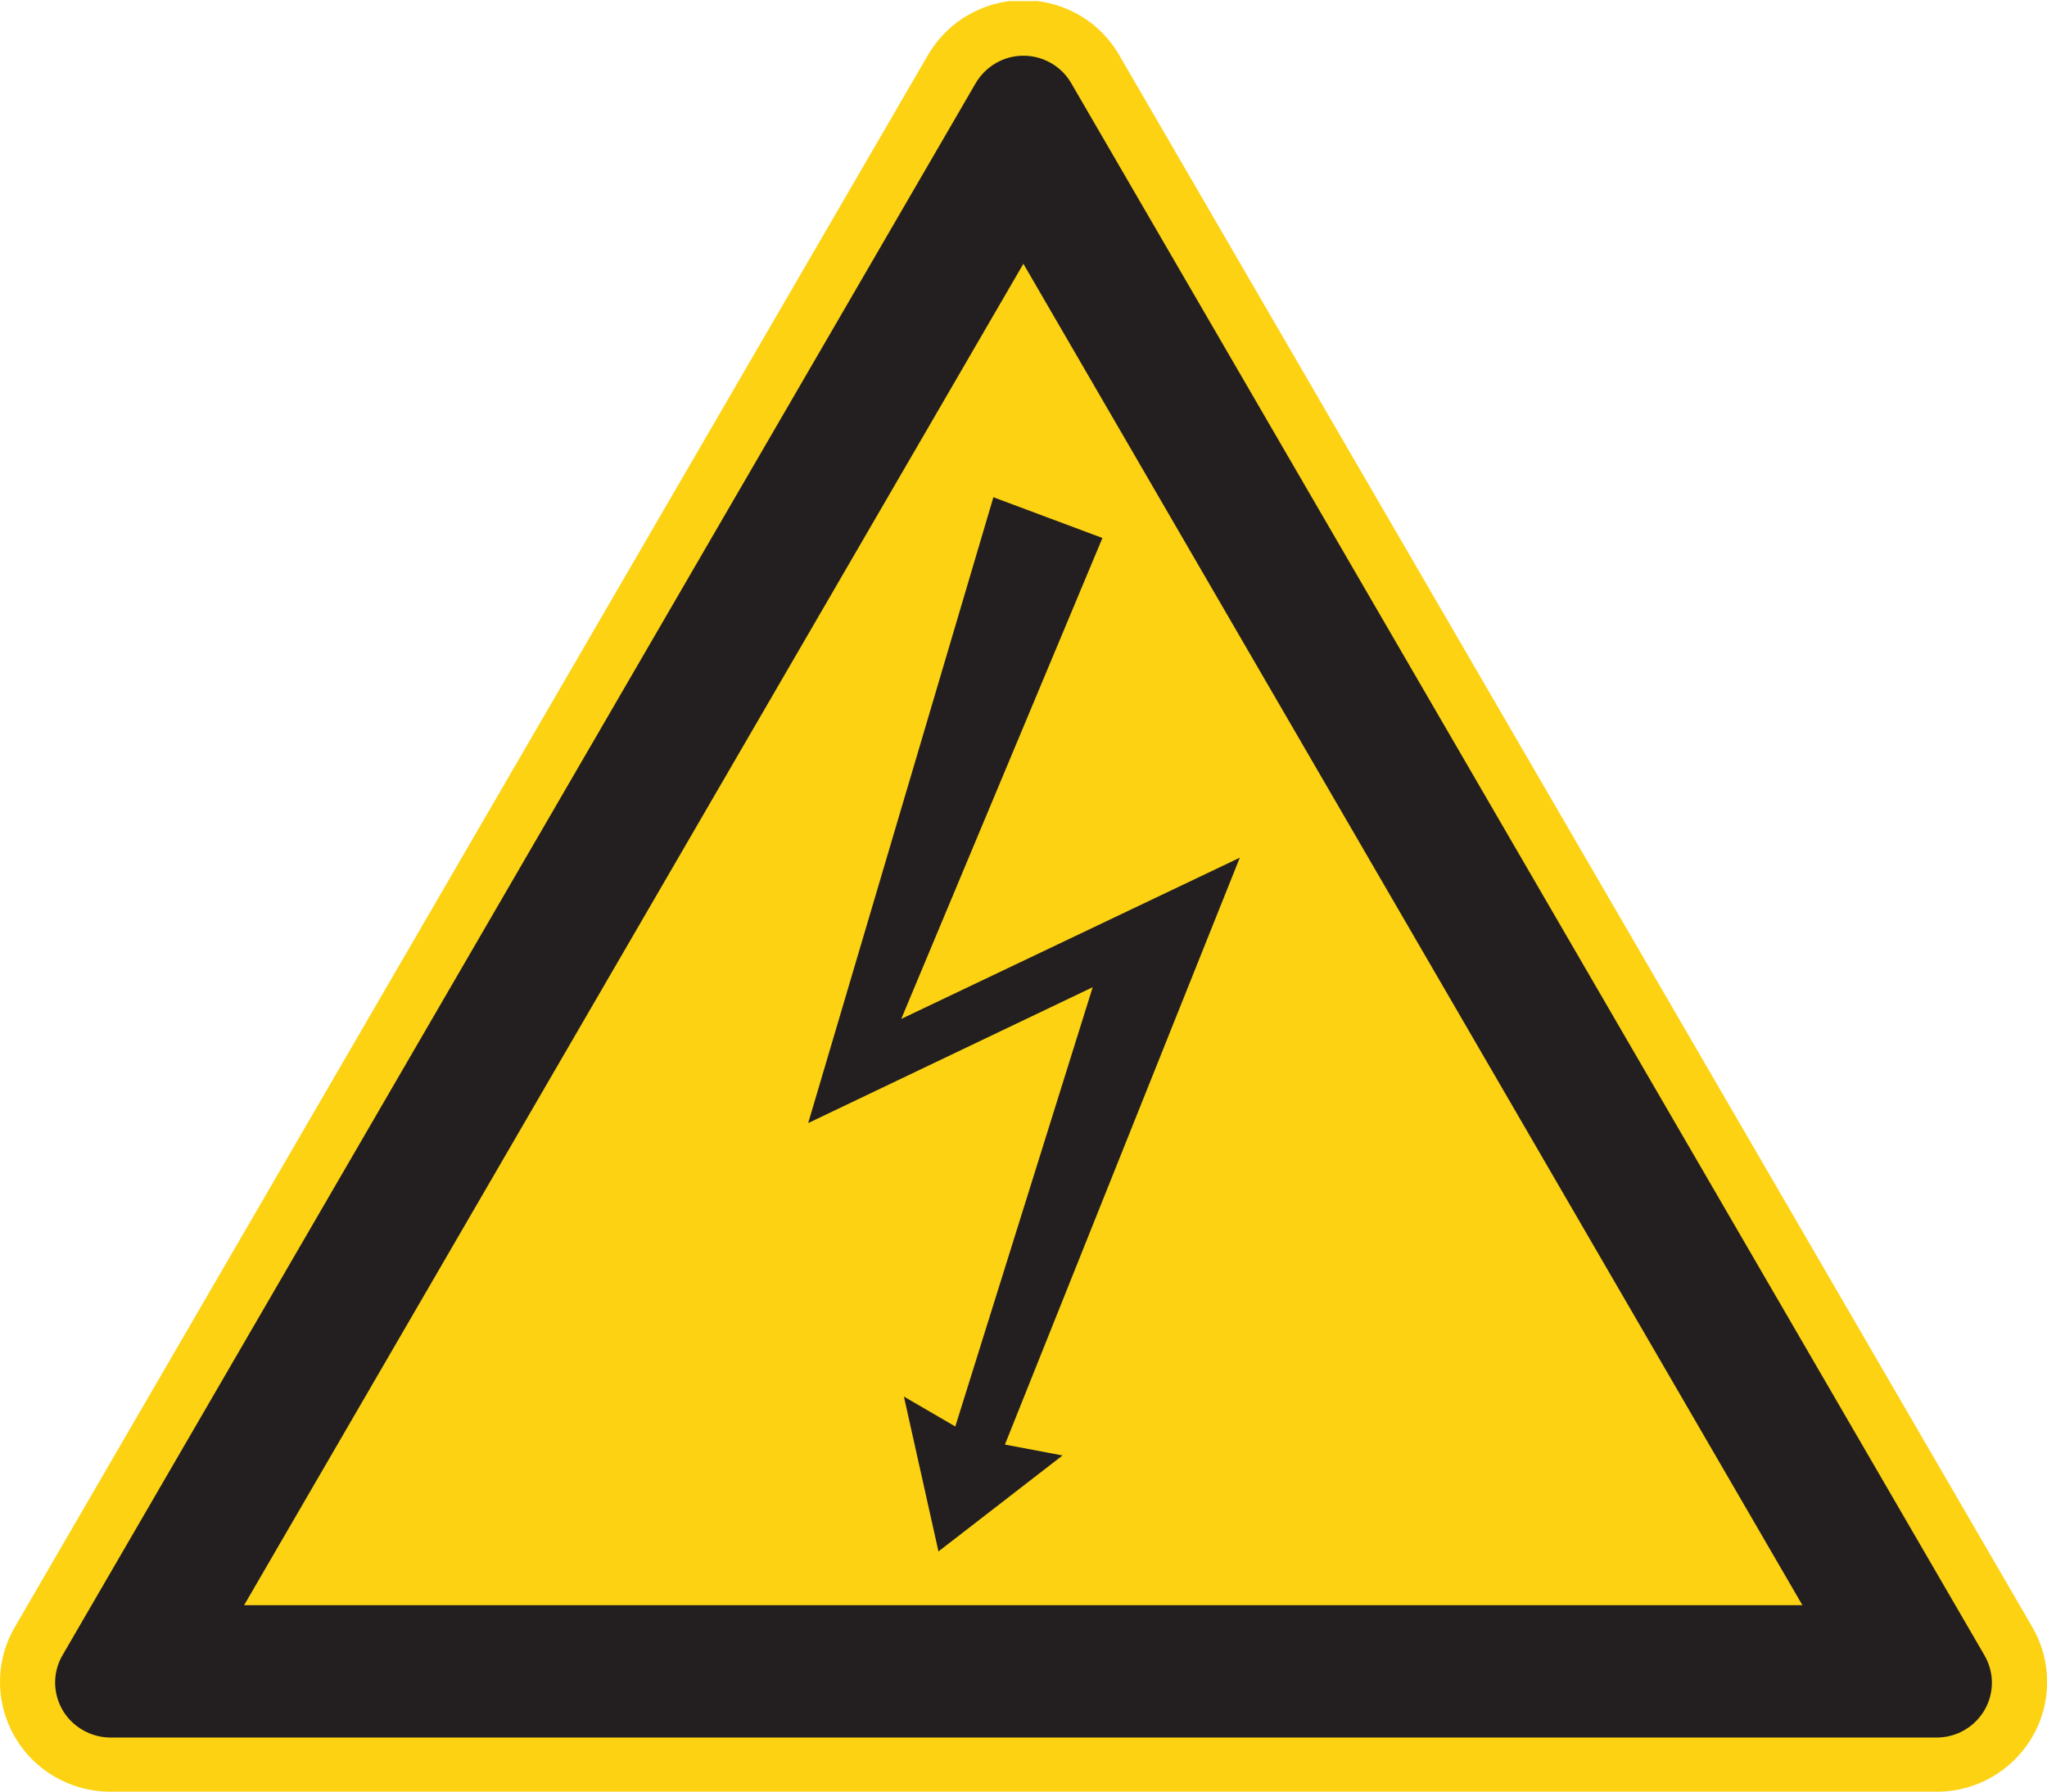 <?xml version="1.0" encoding="UTF-8" standalone="no"?>
<!-- Created with Inkscape (http://www.inkscape.org/) -->

<svg
   xmlns:dc="http://purl.org/dc/elements/1.1/"
   xmlns:cc="http://creativecommons.org/ns#"
   xmlns:rdf="http://www.w3.org/1999/02/22-rdf-syntax-ns#"
   xmlns:svg="http://www.w3.org/2000/svg"
   xmlns="http://www.w3.org/2000/svg"
   version="1.1"
   width="70.863"
   height="62.037"
   id="svg2"
   xml:space="preserve"><defs
     id="defs6"><clipPath
       id="clipPath18"><path
         d="m 0,0 566.938,0 0,496 L 0,496 0,0 z"
         id="path20" /></clipPath></defs><g
     transform="matrix(1.25,0,0,-1.25,0,62.038)"
     id="g10"><g
       transform="scale(0.1,0.1)"
       id="g12"><g
         id="g14"><g
           clip-path="url(#clipPath18)"
           id="g16"><path
             d="M 30.59,0 536.352,0 c 16.886,0 30.586,13.621 30.586,30.402 0,5.352 -1.407,10.582 -4.102,15.203 L 309.957,481.035 c -8.437,14.594 -27.16,19.524 -41.777,11.129 -4.657,-2.617 -8.508,-6.504 -11.2,-11.129 L 4.102,45.605 C -4.34,31.074 0.68,12.461 15.297,4.07 19.945,1.398 25.207,0 30.59,0 l 0,0"
             id="path22"
             style="fill:#fcd213;fill-opacity:1;fill-rule:evenodd;stroke:none" /><path
             d="m 30.59,15.012 505.762,0 c 8.437,0 15.293,6.805 15.293,15.203 0,2.676 -0.731,5.281 -2.079,7.598 L 296.684,473.242 c -4.219,7.297 -13.582,9.789 -20.86,5.59 -2.328,-1.336 -4.285,-3.281 -5.629,-5.59 L 17.316,37.812 c -4.223,-7.238 -1.711,-16.543 5.629,-20.742 2.324,-1.336 4.957,-2.059 7.644,-2.059 l 0,0"
             id="path24"
             style="fill:#231f20;fill-opacity:1;fill-rule:evenodd;stroke:none" /><path
             d="m 67.606,51.672 431.558,0 L 283.418,423.242 67.606,51.672 l 0,0"
             id="path26"
             style="fill:#fcd213;fill-opacity:1;fill-rule:evenodd;stroke:none" /><path
             d="m 302.613,222.844 -38.047,-121.672 -14.234,8.281 9.57,-42.898 34.36,26.59 -15.957,3.016 65.05,162.563 -93.761,-44.661 55.715,133.219 -30.192,11.289 -51.293,-173.355 78.789,37.629"
             id="path28"
             style="fill:#231f20;fill-opacity:1;fill-rule:nonzero;stroke:none" /></g></g></g></g></svg>